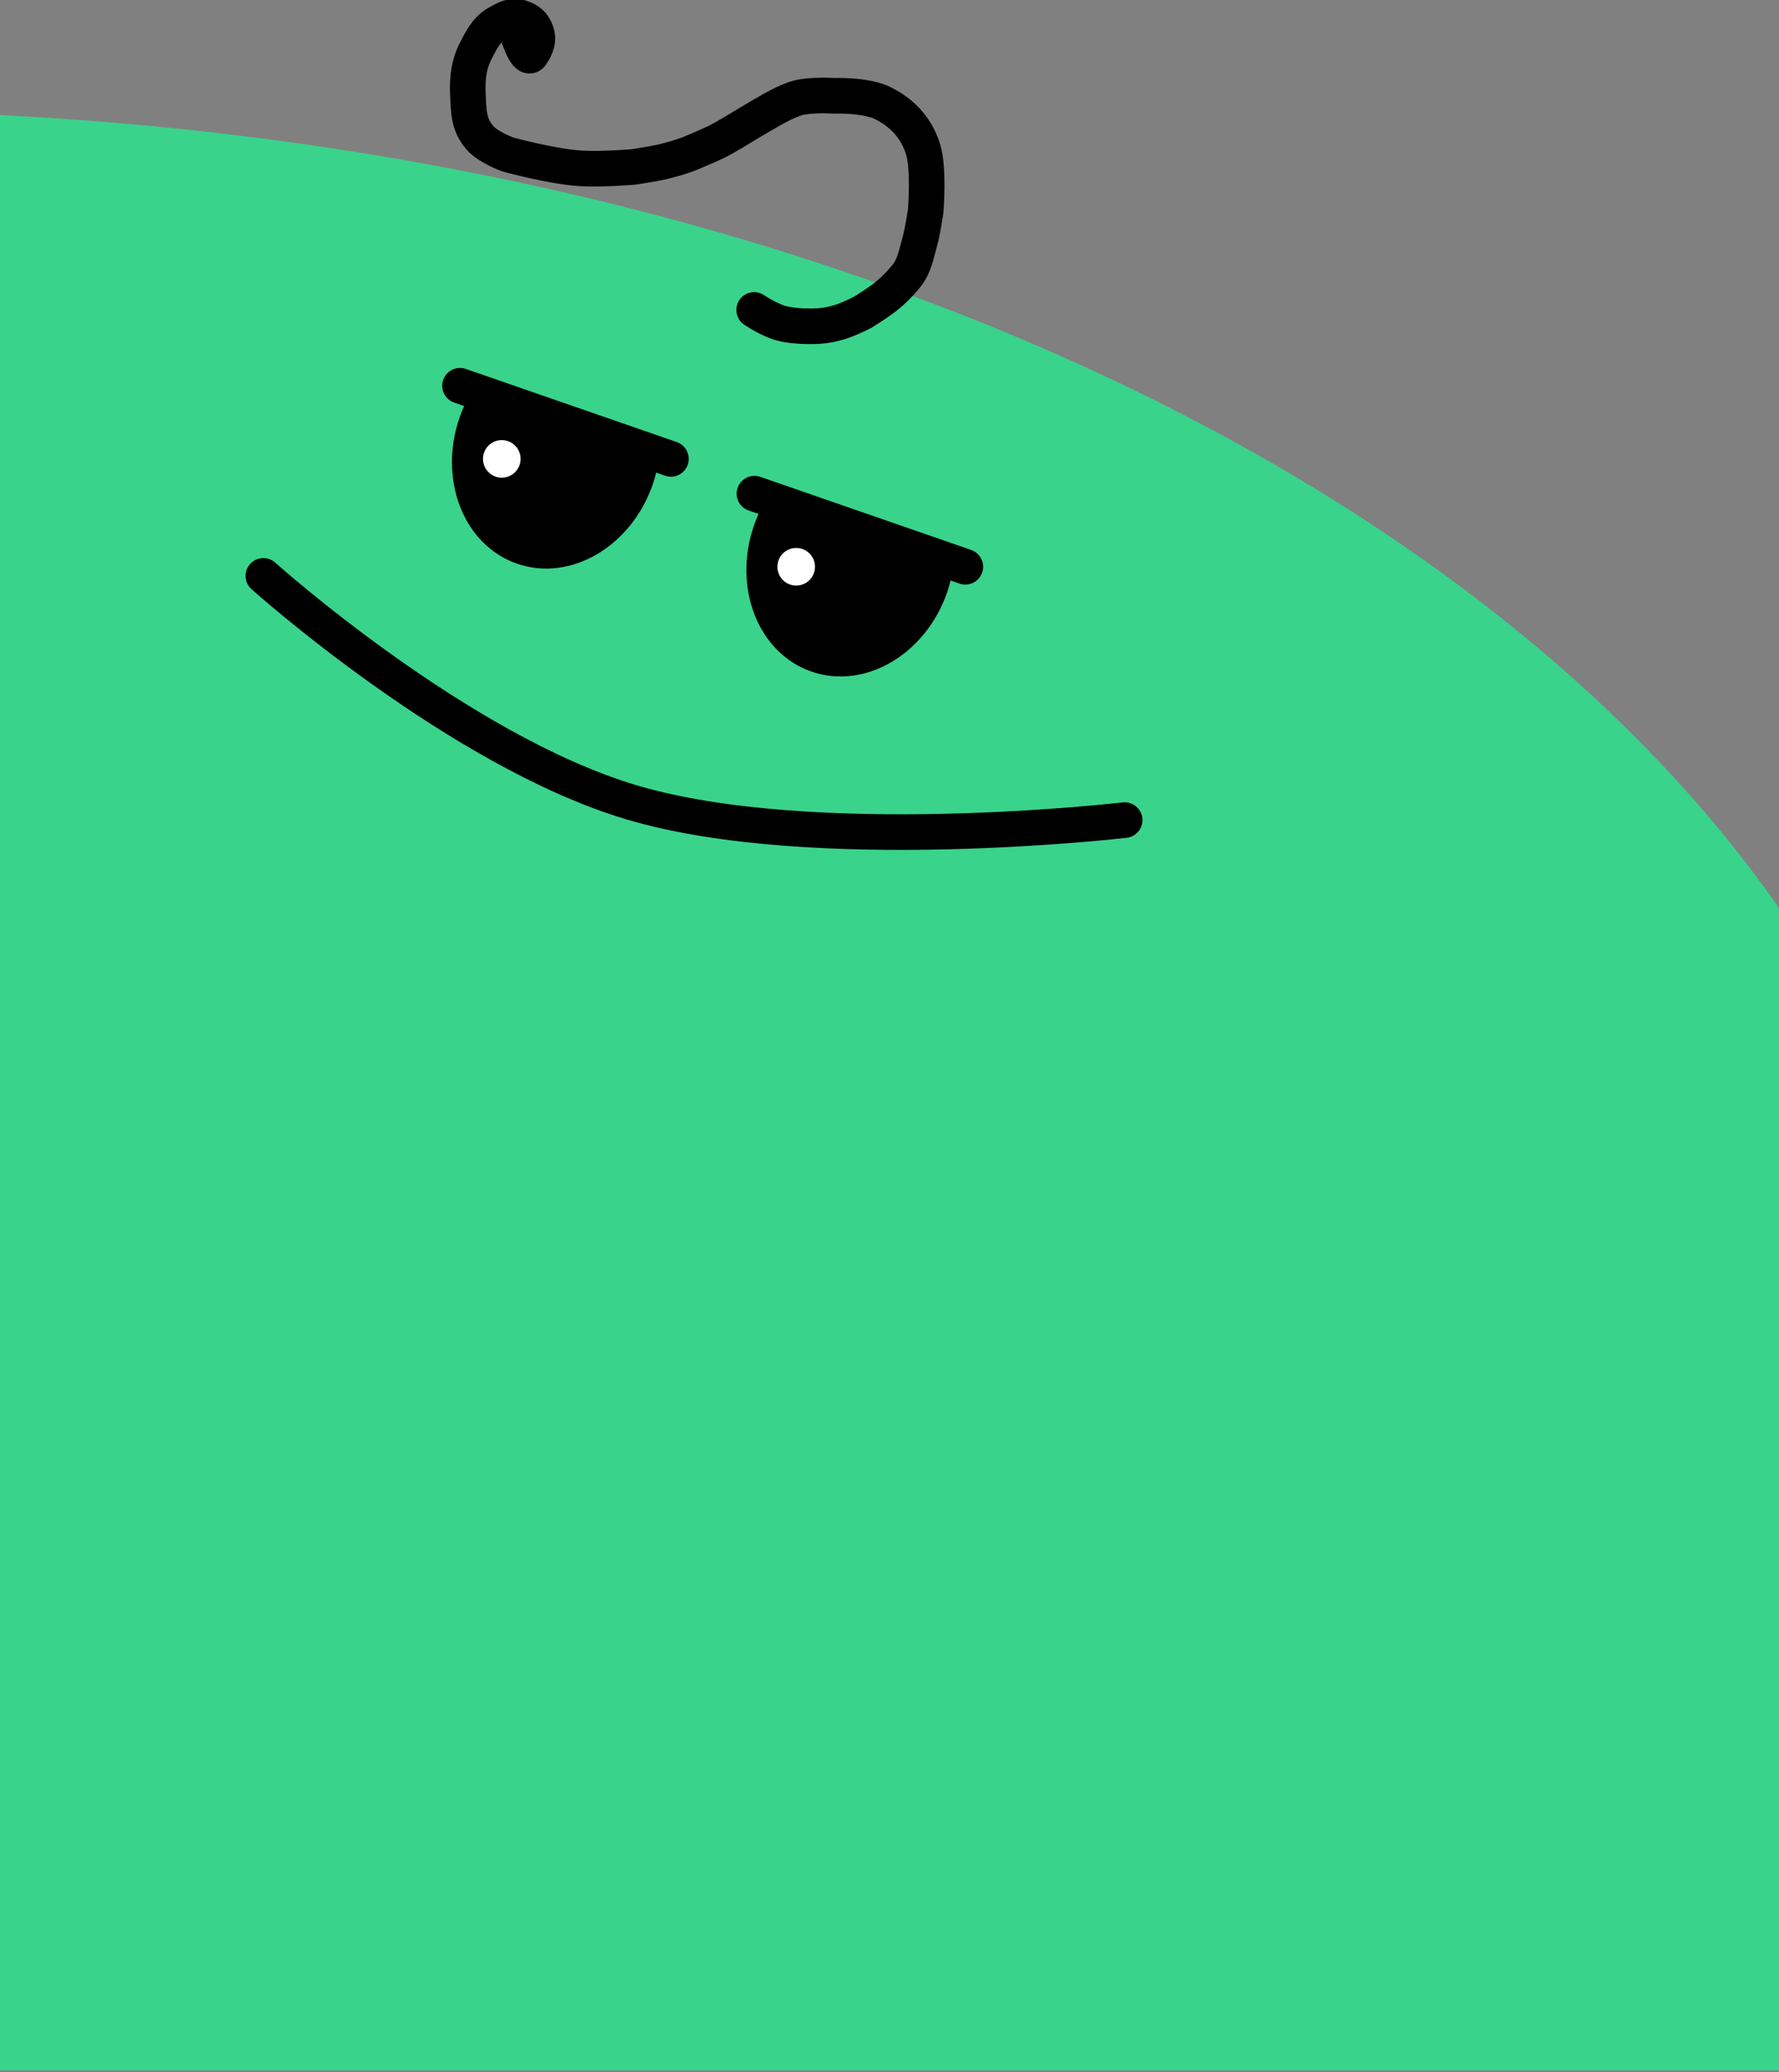 <svg width="500" height="582" viewBox="0 0 500 582" fill="none" xmlns="http://www.w3.org/2000/svg">
<rect x="0" y="0" width="500" height="582" fill="#808080" stroke="none"/>
<g clip-path="url(#clip0_71_1855)">
<path d="M549.002 402.582C549.002 607.746 538.147 703.638 208.04 703.638C-44.601 703.638 -48.709 624.765 -48.709 419.601C-48.709 214.439 -48.709 64.554 -48.709 31.103C281.398 31.103 549.002 197.42 549.002 402.582Z" fill="#39D38B"/>
<path d="M211.961 87.059C213.722 88.232 216.069 89.582 218.71 90.533C220.471 91.167 223.615 91.6 226.806 91.643C230.343 91.69 232.393 91.499 235.796 90.533C238.569 89.746 242.589 87.647 242.589 87.647C242.589 87.647 246.271 85.313 247.983 84.051C250.621 82.107 252.684 80.036 254.775 77.481C257.023 74.734 257.625 70.982 258.572 67.669C259.305 65.102 260.17 59.278 260.17 59.278C260.17 59.278 261.144 47.485 259.46 42.008C257.769 36.516 254.193 32.014 248.183 29.001C243.308 26.556 234.376 26.914 234.376 26.914C234.376 26.914 228.052 26.487 224.209 27.513C220.964 28.38 216.396 31.109 216.396 31.109L213.421 32.819L209.248 35.305C209.248 35.305 204.132 38.462 201.479 39.789C199.295 40.881 193.443 43.296 193.443 43.296L190.158 44.406L186.051 45.493L182.966 46.093L178.082 46.892C178.082 46.892 168.981 47.659 163.166 47.291C155.045 46.779 142.699 43.385 142.699 43.385C142.699 43.385 137.215 41.39 134.886 38.701C131.706 35.032 131.758 31.585 131.511 26.736C131.252 21.646 131.866 17.736 133.908 13.906C134.988 11.883 136.542 8.365 139.724 6.559C142.023 5.254 143.757 4.201 146.295 4.938C148.522 5.585 149.92 6.746 150.69 8.934C151.525 11.304 150.741 13.111 149.403 15.238C147.91 17.611 145.247 8.934 145.247 8.934" stroke="black" stroke-width="10" stroke-linecap="round"/>
<path d="M74.017 161.759C74.017 161.759 128.759 210.874 177.525 225.372C228.738 240.597 316.096 230.352 316.096 230.352" stroke="black" stroke-width="10" stroke-linecap="round" stroke-linejoin="round"/>
<path d="M129.294 108.356L188.566 128.895" stroke="black" stroke-width="10" stroke-linecap="round"/>
<path d="M183.448 136.104C177.339 153.602 160.244 163.547 145.265 158.318C130.286 153.088 123.096 134.664 129.205 117.166C135.314 99.668 142.211 114.798 157.19 120.028C172.168 125.257 189.557 118.606 183.448 136.104Z" fill="black"/>
<path d="M141.031 134.177C143.948 134.177 146.313 131.813 146.313 128.896C146.313 125.979 143.948 123.614 141.031 123.614C138.114 123.614 135.749 125.979 135.749 128.896C135.749 131.813 138.114 134.177 141.031 134.177Z" fill="white"/>
<path d="M212.041 138.659L271.313 159.199" stroke="black" stroke-width="10" stroke-linecap="round"/>
<path d="M266.194 166.407C260.085 183.906 242.99 193.851 228.012 188.621C213.033 183.391 205.843 164.967 211.952 147.469C218.06 129.972 224.958 145.102 239.936 150.332C254.915 155.561 272.303 148.91 266.194 166.407Z" fill="black"/>
<path d="M223.778 164.481C226.695 164.481 229.059 162.116 229.059 159.199C229.059 156.282 226.695 153.917 223.778 153.917C220.861 153.917 218.496 156.282 218.496 159.199C218.496 162.116 220.861 164.481 223.778 164.481Z" fill="white"/>
</g>
<defs>
<clipPath id="clip0_71_1855">
<rect width="500" height="581.573" fill="white"/>
</clipPath>
</defs>
</svg>
